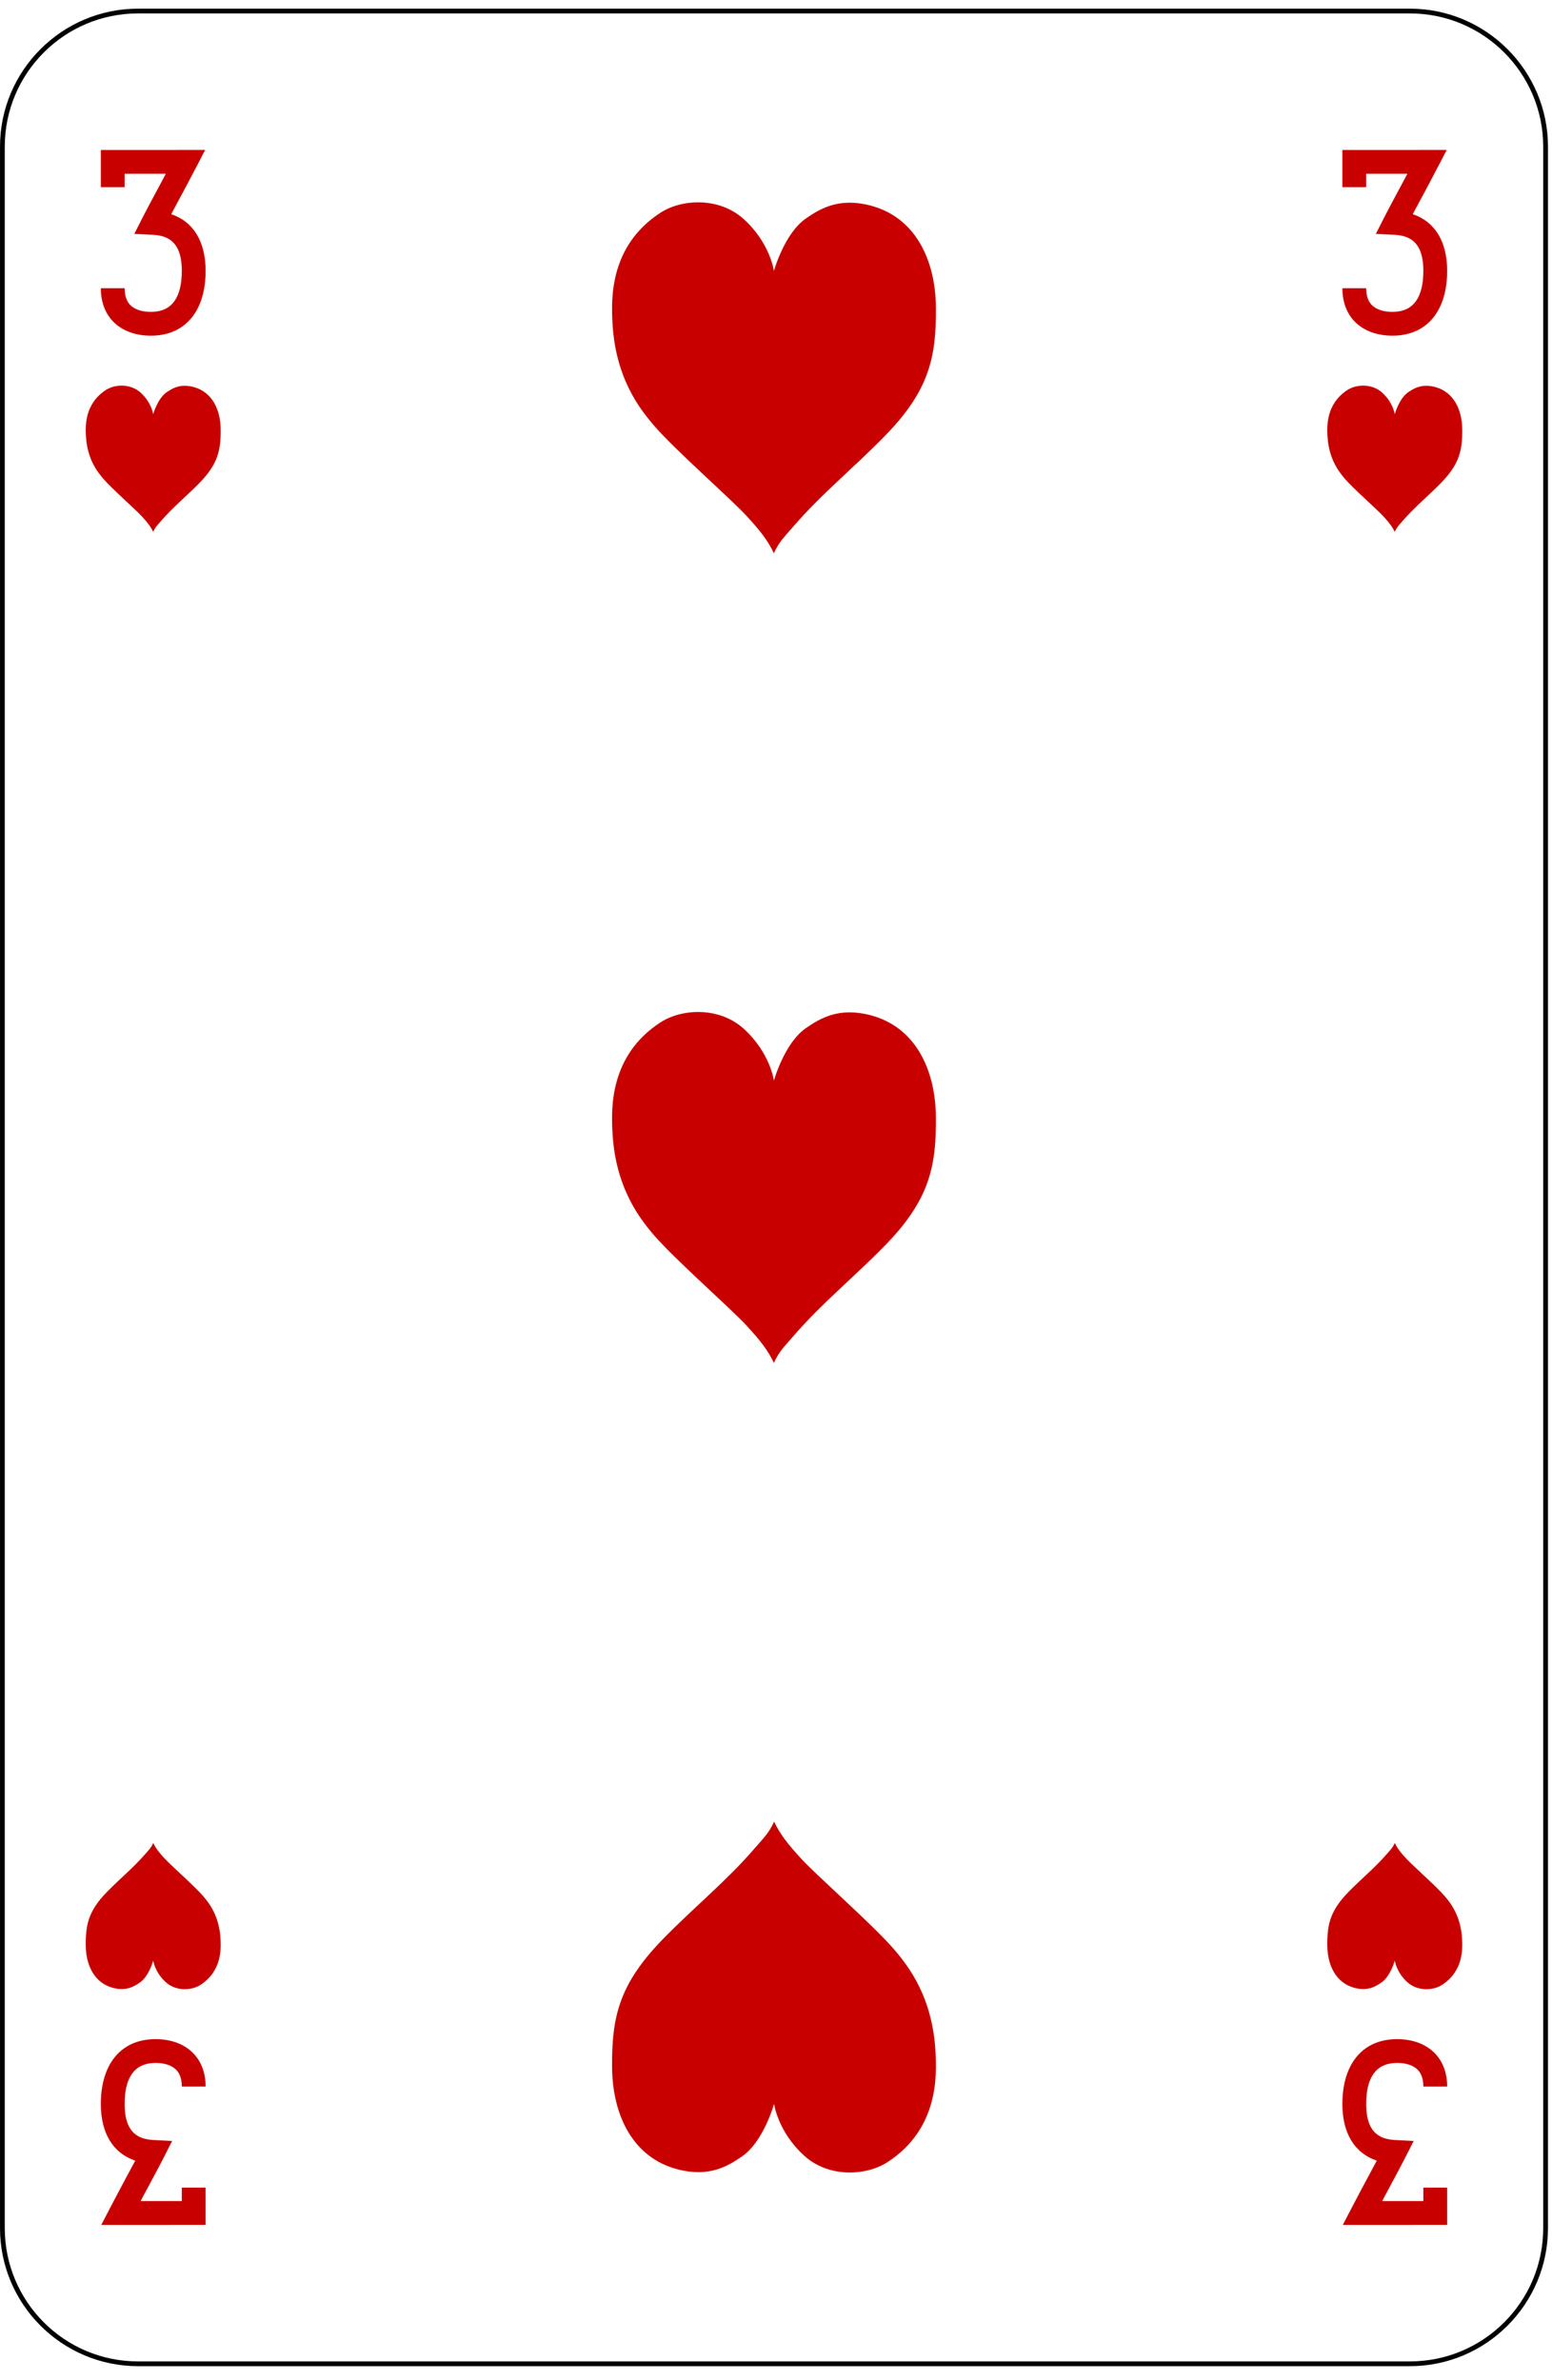 <?xml version="1.0" encoding="UTF-8" standalone="no"?>
<!DOCTYPE svg PUBLIC "-//W3C//DTD SVG 1.1//EN" "http://www.w3.org/Graphics/SVG/1.1/DTD/svg11.dtd">
<svg width="100%" height="100%" viewBox="0 0 163 250" version="1.1" xmlns="http://www.w3.org/2000/svg" xmlns:xlink="http://www.w3.org/1999/xlink" xml:space="preserve" xmlns:serif="http://www.serif.com/" style="fill-rule:evenodd;clip-rule:evenodd;stroke-linejoin:round;stroke-miterlimit:1.414;">
    <g transform="matrix(1,0,0,1,-4,-259)">
        <g>
            <g>
                <rect x="0.25" y="1.04" width="1530.71" height="1530.71" style="fill:white;fill-rule:nonzero;"/>
                <path d="M18.502,507.274C10.644,507.274 4.251,500.882 4.251,493.024L4.251,274.41C4.251,266.553 10.644,260.16 18.502,260.16L152.077,260.16C159.934,260.16 166.327,266.553 166.327,274.41L166.327,493.024C166.327,500.882 159.934,507.274 152.077,507.274L18.502,507.274Z" style="fill:white;fill-rule:nonzero;"/>
                <path d="M152.077,259.91L18.502,259.91C10.506,259.91 4.001,266.415 4.001,274.41L4.001,493.024C4.001,501.019 10.506,507.524 18.502,507.524L152.077,507.524C160.072,507.524 166.577,501.019 166.577,493.024L166.577,274.41C166.577,266.415 160.072,259.91 152.077,259.91ZM152.077,260.41C159.809,260.41 166.077,266.678 166.077,274.41L166.077,493.024C166.077,500.756 159.809,507.024 152.077,507.024L18.502,507.024C10.77,507.024 4.501,500.756 4.501,493.024L4.501,274.41C4.501,266.678 10.77,260.41 18.502,260.41L152.077,260.41Z" style="fill-rule:nonzero;"/>
            </g>
            <g>
                <path d="M85.275,317.103C84.632,315.746 83.816,314.722 82.427,313.209C80.784,311.418 74.894,306.256 72.727,303.744C71.152,301.919 68.577,298.623 68.315,292.715C68.214,290.431 67.995,284.844 73.344,281.357C75.633,279.864 79.564,279.7 82.115,282.016C84.897,284.542 85.281,287.457 85.281,287.457C85.281,287.457 86.376,283.497 88.659,281.934C90.109,280.939 92.071,279.717 95.412,280.586C100.126,281.812 102.256,286.282 102.296,291.316C102.337,296.547 101.587,300.019 96.95,304.772C93.695,308.111 90.292,310.854 87.357,314.259C86.243,315.549 85.879,315.838 85.275,317.103Z" style="fill:rgb(200,0,0);fill-rule:nonzero;"/>
                <path d="M85.275,402.143C84.632,400.786 83.816,399.762 82.427,398.249C80.784,396.458 74.894,391.296 72.727,388.784C71.152,386.959 68.577,383.664 68.315,377.755C68.214,375.471 67.995,369.884 73.344,366.397C75.633,364.904 79.564,364.74 82.115,367.056C84.897,369.582 85.281,372.498 85.281,372.498C85.281,372.498 86.376,368.537 88.659,366.974C90.109,365.979 92.071,364.757 95.412,365.626C100.126,366.853 102.256,371.322 102.296,376.356C102.337,381.587 101.587,385.059 96.95,389.812C93.695,393.151 90.292,395.894 87.357,399.299C86.243,400.589 85.879,400.878 85.275,402.143Z" style="fill:rgb(200,0,0);fill-rule:nonzero;"/>
                <path d="M85.303,450.332C85.946,451.69 86.762,452.713 88.151,454.227C89.794,456.017 95.685,461.179 97.852,463.691C99.426,465.517 102.001,468.812 102.263,474.72C102.364,477.004 102.584,482.591 97.234,486.078C94.945,487.571 91.014,487.735 88.463,485.419C85.681,482.894 85.297,479.978 85.297,479.978C85.297,479.978 84.202,483.938 81.919,485.502C80.469,486.497 78.507,487.719 75.167,486.85C70.452,485.623 68.323,481.153 68.283,476.12C68.242,470.888 68.991,467.416 73.628,462.663C76.883,459.325 80.286,456.581 83.221,453.177C84.335,451.886 84.699,451.597 85.303,450.332Z" style="fill:rgb(200,0,0);fill-rule:nonzero;"/>
                <path d="M20.086,314.859C19.818,314.294 19.478,313.867 18.899,313.237C18.214,312.491 15.76,310.34 14.857,309.293C14.201,308.532 13.128,307.159 13.019,304.697C12.977,303.745 12.885,301.417 15.114,299.964C16.068,299.342 17.706,299.274 18.769,300.239C19.928,301.291 20.089,302.506 20.089,302.506C20.089,302.506 20.545,300.856 21.496,300.204C22.1,299.79 22.918,299.281 24.31,299.643C26.274,300.154 27.162,302.016 27.178,304.114C27.195,306.294 26.883,307.741 24.951,309.721C23.595,311.112 22.177,312.256 20.954,313.674C20.489,314.212 20.338,314.332 20.086,314.859Z" style="fill:rgb(200,0,0);fill-rule:nonzero;"/>
                <path d="M20.098,452.575C20.365,453.141 20.706,453.567 21.284,454.198C21.969,454.944 24.424,457.095 25.327,458.142C25.983,458.902 27.056,460.275 27.165,462.737C27.207,463.689 27.298,466.017 25.069,467.47C24.115,468.092 22.477,468.161 21.414,467.196C20.255,466.143 20.095,464.928 20.095,464.928C20.095,464.928 19.639,466.579 18.688,467.23C18.083,467.645 17.266,468.154 15.874,467.792C13.909,467.281 13.022,465.418 13.005,463.321C12.988,461.141 13.301,459.694 15.233,457.713C16.589,456.322 18.007,455.179 19.23,453.76C19.694,453.222 19.846,453.102 20.098,452.575Z" style="fill:rgb(200,0,0);fill-rule:nonzero;"/>
                <path d="M150.492,452.575C150.76,453.141 151.1,453.567 151.679,454.198C152.364,454.944 154.818,457.095 155.721,458.142C156.377,458.902 157.45,460.275 157.559,462.737C157.601,463.689 157.693,466.017 155.464,467.47C154.51,468.092 152.872,468.161 151.809,467.196C150.65,466.143 150.49,464.928 150.49,464.928C150.49,464.928 150.033,466.579 149.082,467.23C148.478,467.645 147.66,468.154 146.268,467.792C144.304,467.281 143.416,465.418 143.4,463.321C143.383,461.141 143.695,459.694 145.627,457.713C146.984,456.322 148.402,455.179 149.625,453.76C150.089,453.222 150.241,453.102 150.492,452.575Z" style="fill:rgb(200,0,0);fill-rule:nonzero;"/>
                <path d="M150.48,314.859C150.213,314.294 149.872,313.867 149.294,313.237C148.609,312.491 146.155,310.34 145.252,309.293C144.596,308.532 143.522,307.159 143.413,304.697C143.371,303.745 143.28,301.417 145.509,299.964C146.463,299.342 148.101,299.274 149.164,300.239C150.323,301.291 150.483,302.506 150.483,302.506C150.483,302.506 150.939,300.856 151.89,300.204C152.495,299.79 153.312,299.281 154.704,299.643C156.669,300.154 157.556,302.016 157.573,304.114C157.59,306.294 157.278,307.741 155.346,309.721C153.989,311.112 152.571,312.256 151.348,313.674C150.884,314.212 150.732,314.332 150.48,314.859Z" style="fill:rgb(200,0,0);fill-rule:nonzero;"/>
                <path d="M19.841,294.258C18.277,294.258 16.918,293.774 15.988,292.879C15.073,291.999 14.59,290.754 14.59,289.276L17.09,289.276C17.09,290.069 17.302,290.675 17.721,291.077C18.215,291.553 19.042,291.793 20.044,291.754C22.068,291.676 23.094,290.225 23.094,287.443C23.094,284.228 21.456,283.733 20.029,283.662L18.106,283.564L18.977,281.848C19.395,281.024 19.899,280.085 20.478,279.008C20.772,278.459 21.087,277.874 21.418,277.25L17.09,277.251L17.09,278.662L14.59,278.662L14.59,274.751L25.547,274.75L24.598,276.577C23.895,277.93 23.252,279.128 22.68,280.191C22.433,280.651 22.2,281.085 21.981,281.496C24.3,282.275 25.594,284.361 25.594,287.443C25.594,291.574 23.556,294.12 20.141,294.252C20.041,294.256 19.94,294.258 19.841,294.258Z" style="fill:rgb(200,0,0);fill-rule:nonzero;"/>
                <path d="M150.235,294.258C148.671,294.258 147.312,293.774 146.382,292.879C145.467,291.999 144.984,290.754 144.984,289.276L147.484,289.276C147.484,290.069 147.696,290.675 148.115,291.077C148.609,291.553 149.439,291.793 150.438,291.754C152.462,291.676 153.488,290.225 153.488,287.443C153.488,284.228 151.85,283.733 150.423,283.662L148.5,283.564L149.371,281.848C149.789,281.024 150.293,280.085 150.872,279.008C151.167,278.459 151.481,277.874 151.813,277.25L147.484,277.251L147.484,278.662L144.984,278.662L144.984,274.751L155.941,274.75L154.992,276.577C154.289,277.93 153.646,279.128 153.074,280.191C152.827,280.651 152.594,281.085 152.375,281.496C154.694,282.275 155.988,284.361 155.988,287.443C155.988,291.574 153.95,294.12 150.535,294.252C150.435,294.256 150.334,294.258 150.235,294.258Z" style="fill:rgb(200,0,0);fill-rule:nonzero;"/>
                <path d="M16.696,492.684L14.638,492.684L15.586,490.857C16.29,489.504 16.933,488.306 17.504,487.243C17.752,486.783 17.985,486.349 18.203,485.938C15.884,485.159 14.59,483.073 14.59,479.991C14.59,475.86 16.629,473.314 20.043,473.182C21.737,473.116 23.208,473.603 24.197,474.555C25.111,475.435 25.595,476.68 25.595,478.158L23.095,478.158C23.095,477.365 22.882,476.759 22.464,476.357C21.969,475.881 21.137,475.635 20.141,475.68C18.117,475.758 17.09,477.209 17.09,479.991C17.09,483.206 18.729,483.701 20.156,483.772L22.079,483.87L21.208,485.586C20.79,486.41 20.286,487.349 19.707,488.426C19.412,488.975 19.098,489.56 18.766,490.184L23.094,490.183L23.094,488.772L25.594,488.772L25.594,492.683L16.696,492.684Z" style="fill:rgb(200,0,0);fill-rule:nonzero;"/>
                <path d="M147.09,492.684L145.032,492.684L145.98,490.857C146.684,489.504 147.327,488.306 147.898,487.243C148.146,486.783 148.379,486.349 148.597,485.938C146.278,485.159 144.984,483.073 144.984,479.991C144.984,475.86 147.023,473.314 150.438,473.182C152.125,473.116 153.602,473.603 154.591,474.555C155.505,475.435 155.989,476.68 155.989,478.158L153.489,478.158C153.489,477.365 153.276,476.759 152.858,476.357C152.363,475.881 151.534,475.635 150.535,475.68C148.511,475.758 147.484,477.209 147.484,479.991C147.484,483.206 149.123,483.701 150.55,483.772L152.473,483.87L151.602,485.586C151.184,486.41 150.68,487.349 150.101,488.426C149.806,488.975 149.492,489.56 149.16,490.184L153.488,490.183L153.488,488.772L155.988,488.772L155.988,492.683L147.09,492.684Z" style="fill:rgb(200,0,0);fill-rule:nonzero;"/>
            </g>
        </g>
    </g>
</svg>
